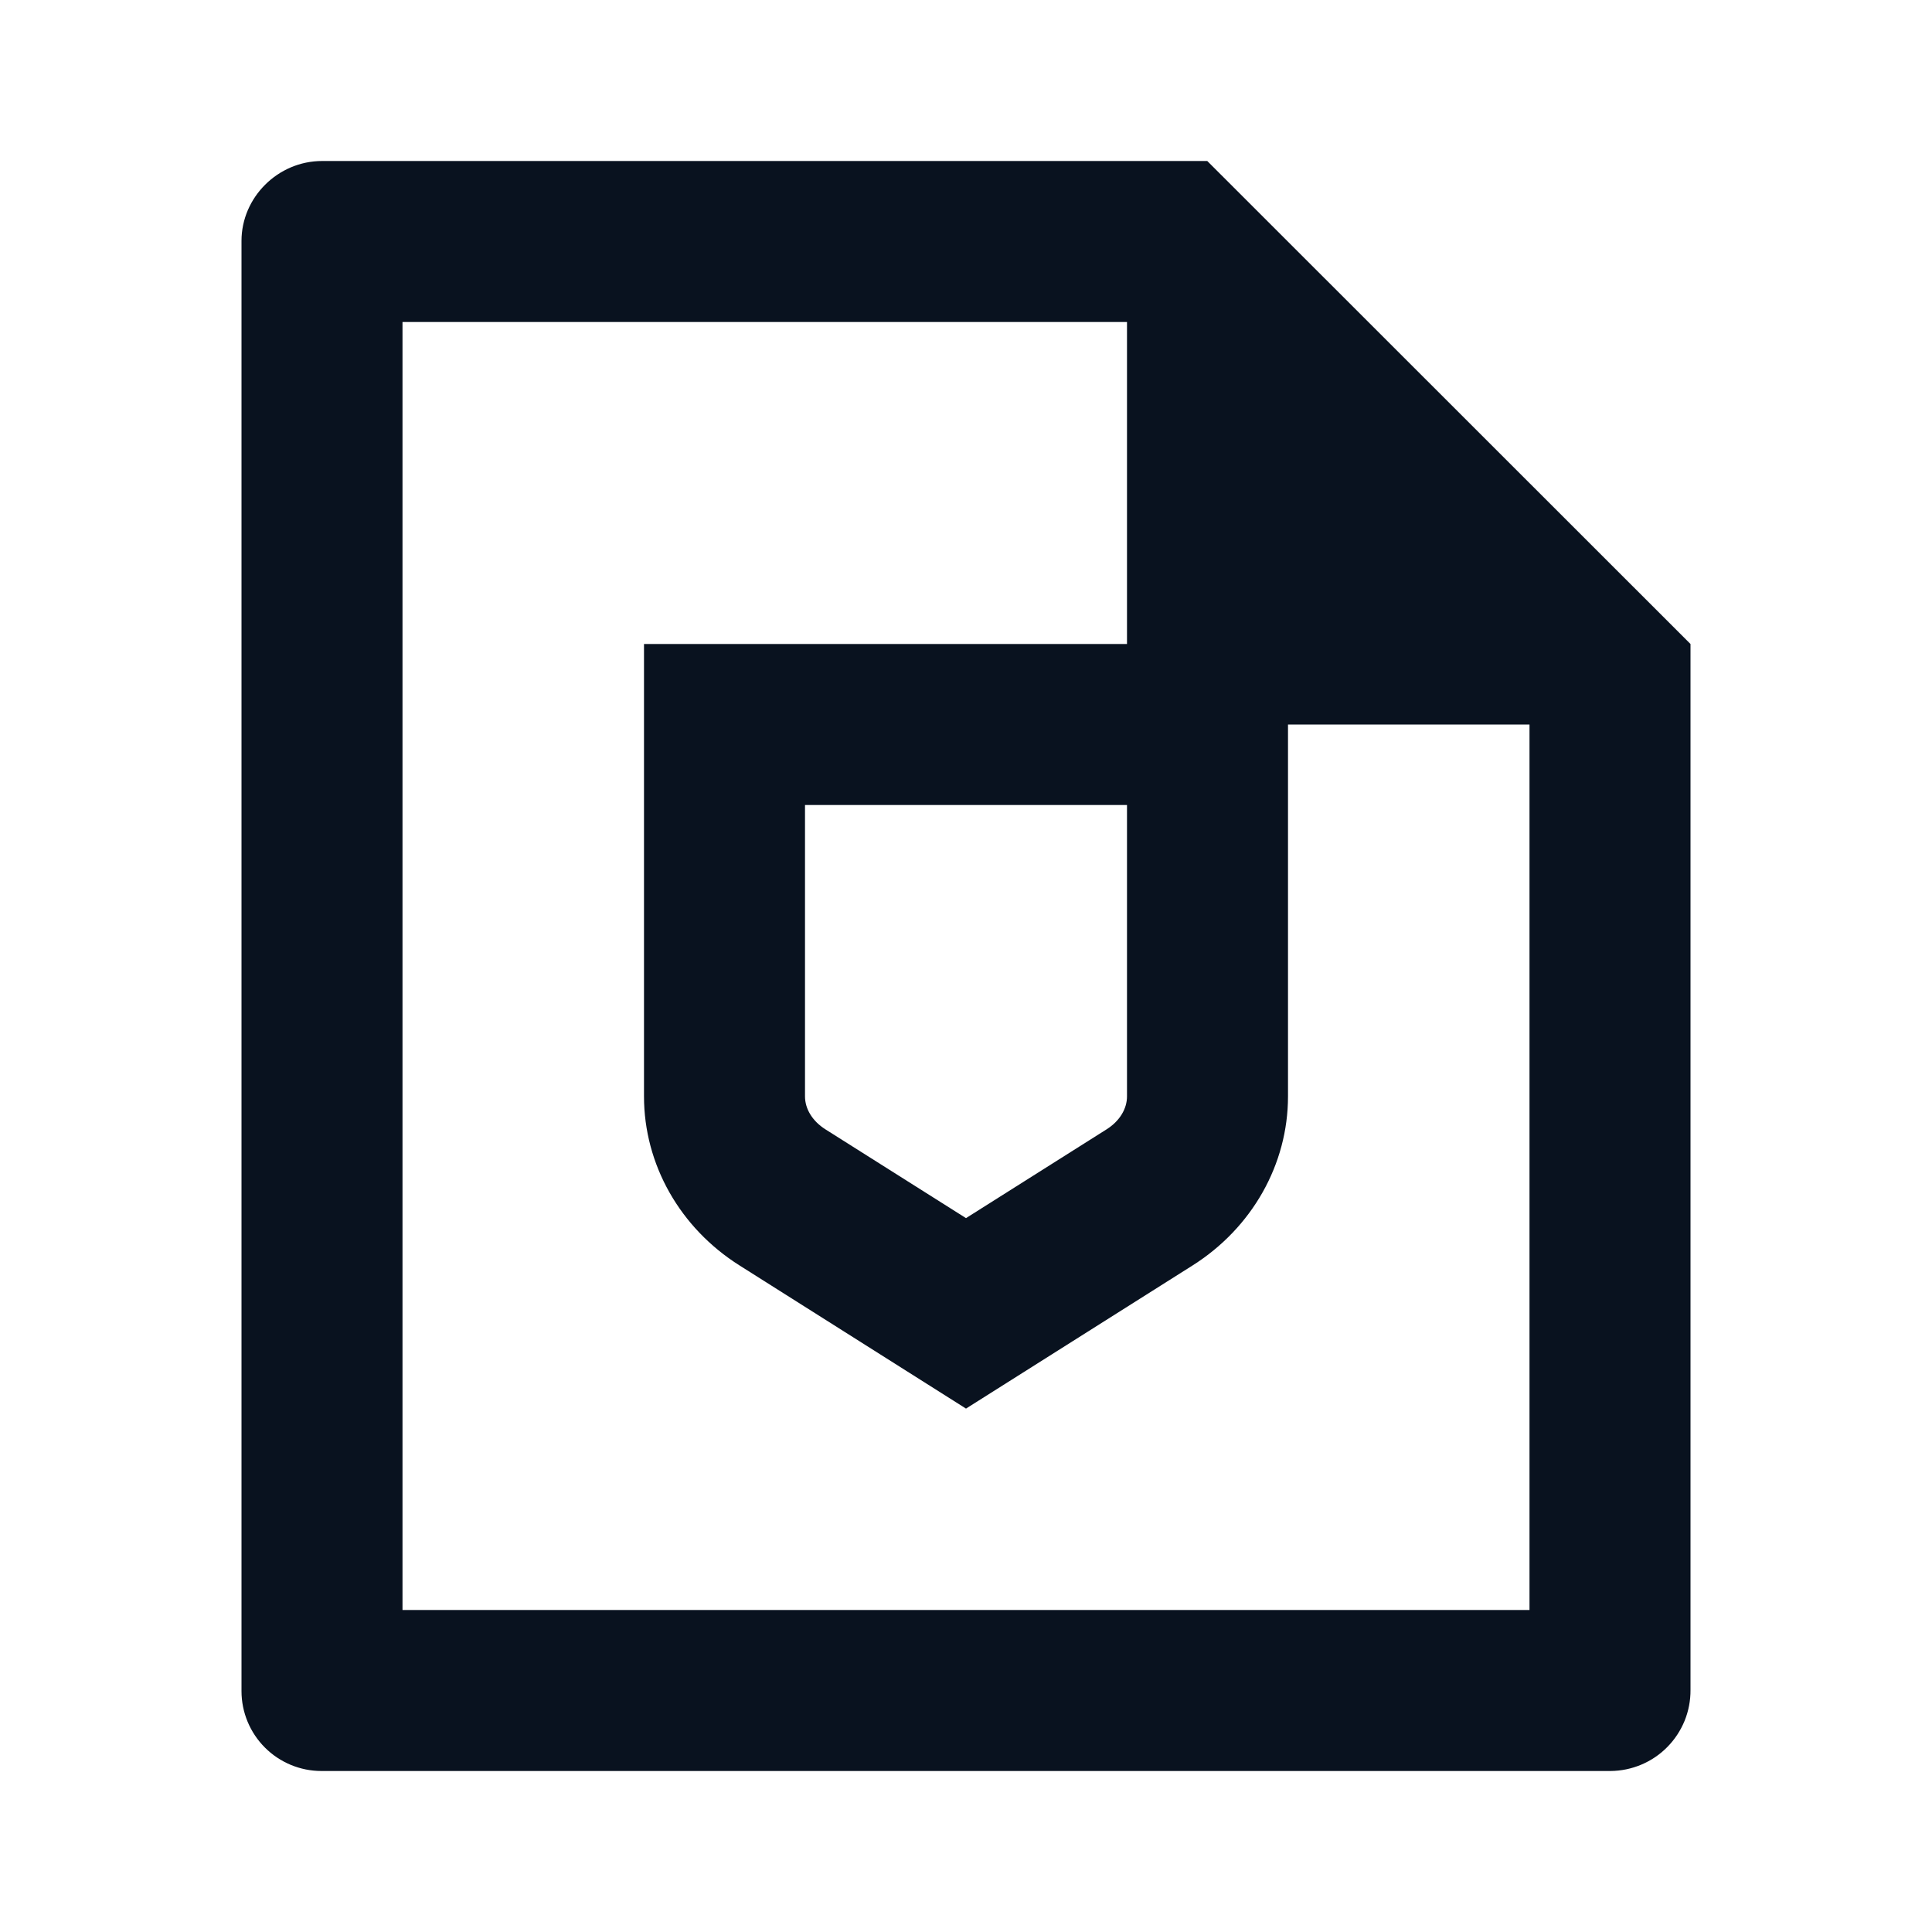 <svg width="24" height="24" viewBox="0 0 24 24" fill="none" xmlns="http://www.w3.org/2000/svg">
<g clip-path="url(#clip0_11_46433)">
<path d="M14 8V4H5V20H19V9H16V13.62C16 14.464 15.554 15.253 14.813 15.721L12 17.498L9.187 15.72C8.446 15.253 8 14.464 8 13.62V8H14ZM21 8V20.993C21.001 21.124 20.976 21.255 20.927 21.376C20.877 21.498 20.804 21.609 20.712 21.702C20.62 21.796 20.51 21.87 20.389 21.921C20.268 21.972 20.138 21.999 20.007 22H3.993C3.73 22 3.477 21.895 3.291 21.709C3.105 21.523 3 21.271 3 21.008V2.992C3 2.455 3.449 2 4.002 2H14.997L21 8ZM10 13.62C10 13.77 10.087 13.924 10.255 14.03L12 15.132L13.745 14.03C13.913 13.924 14 13.77 14 13.62V10H10V13.62Z" fill="#09121F"/>
</g>
<defs>
<clipPath id="clip0_11_46433">
<rect width="24" height="24" fill="white"/>
</clipPath>
</defs>
</svg>
